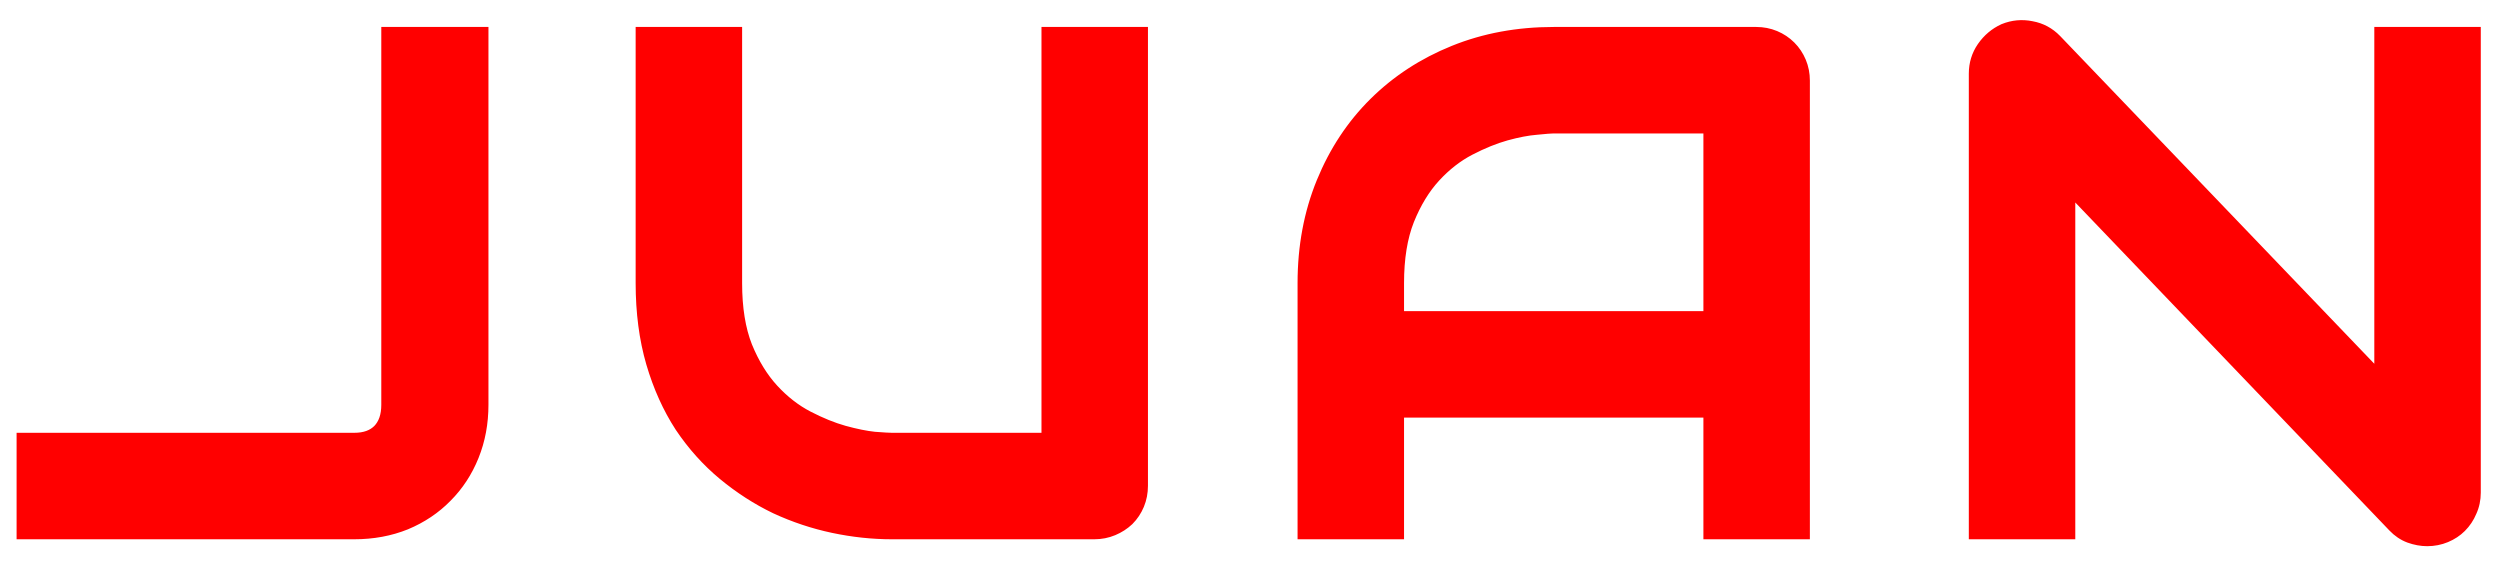 <svg width="452" height="102" viewBox="0 0 452 102" fill="none" xmlns="http://www.w3.org/2000/svg">
<g filter="url(#filter0_d_2_3)">
<path d="M86.812 69.188C86.812 72.438 86.25 75.458 85.125 78.25C84 81.042 82.417 83.458 80.375 85.5C78.375 87.542 75.979 89.146 73.188 90.312C70.396 91.438 67.354 92 64.062 92H4.5V75.75H64.062C66.062 75.75 67.625 75.188 68.75 74.062C69.875 72.896 70.438 71.271 70.438 69.188V2.375H86.812V69.188ZM206.05 83.812C206.05 84.979 205.842 86.062 205.425 87.062C205.008 88.062 204.425 88.938 203.675 89.688C202.925 90.396 202.05 90.958 201.05 91.375C200.05 91.792 198.988 92 197.863 92H161.238C157.779 92 154.279 91.625 150.738 90.875C147.196 90.125 143.758 88.979 140.425 87.438C137.133 85.854 134.029 83.854 131.113 81.438C128.196 79.021 125.633 76.167 123.425 72.875C121.258 69.542 119.55 65.75 118.3 61.5C117.05 57.208 116.425 52.438 116.425 47.188V2.375H132.675V47.188C132.675 51.771 133.3 55.646 134.55 58.812C135.842 61.979 137.467 64.625 139.425 66.75C141.383 68.875 143.529 70.542 145.863 71.75C148.196 72.958 150.404 73.854 152.488 74.438C154.613 75.021 156.467 75.396 158.05 75.562C159.675 75.688 160.738 75.75 161.238 75.75H189.8V2.375H206.05V83.812ZM325.725 92H309.475V70H252.35V92H236.1V47.188C236.1 40.646 237.225 34.625 239.475 29.125C241.725 23.625 244.85 18.896 248.85 14.938C252.85 10.979 257.579 7.896 263.038 5.688C268.496 3.479 274.454 2.375 280.913 2.375H317.538C318.663 2.375 319.725 2.583 320.725 3C321.725 3.417 322.6 4 323.35 4.75C324.1 5.5 324.683 6.375 325.1 7.375C325.517 8.375 325.725 9.438 325.725 10.562V92ZM252.35 53.75H309.475V18.625H280.913C280.413 18.625 279.35 18.708 277.725 18.875C276.142 19 274.288 19.354 272.163 19.938C270.079 20.521 267.871 21.417 265.538 22.625C263.204 23.833 261.058 25.5 259.1 27.625C257.142 29.75 255.517 32.417 254.225 35.625C252.975 38.792 252.35 42.646 252.35 47.188V53.75ZM447.025 85.062C447.025 86.229 446.796 87.312 446.337 88.312C445.921 89.312 445.337 90.188 444.587 90.938C443.879 91.646 443.025 92.208 442.025 92.625C441.025 93.042 439.962 93.25 438.837 93.25C437.837 93.25 436.817 93.062 435.775 92.688C434.775 92.312 433.879 91.708 433.087 90.875L373.712 28.875V92H357.462V9.312C357.462 7.646 357.921 6.146 358.837 4.812C359.796 3.438 361.004 2.417 362.462 1.75C364.004 1.125 365.587 0.979 367.212 1.312C368.837 1.604 370.233 2.354 371.4 3.562L430.775 65.5V2.375H447.025V85.062Z" fill="red"/>
<path d="M80.375 85.5L79.314 84.439L79.309 84.445L79.303 84.45L80.375 85.5ZM73.188 90.312L73.748 91.704L73.757 91.7L73.766 91.697L73.188 90.312ZM4.5 92H3V93.5H4.5V92ZM4.5 75.75V74.25H3V75.75H4.5ZM68.75 74.062L69.811 75.123L69.82 75.114L69.83 75.104L68.75 74.062ZM70.438 2.375V0.875H68.938V2.375H70.438ZM86.812 2.375H88.312V0.875H86.812V2.375ZM85.312 69.188C85.312 72.261 84.781 75.09 83.734 77.689L86.516 78.811C87.719 75.827 88.312 72.614 88.312 69.188H85.312ZM83.734 77.689C82.681 80.302 81.207 82.546 79.314 84.439L81.436 86.561C83.626 84.37 85.319 81.781 86.516 78.811L83.734 77.689ZM79.303 84.45C77.452 86.34 75.227 87.835 72.609 88.928L73.766 91.697C76.732 90.457 79.298 88.743 81.447 86.55L79.303 84.45ZM72.627 88.921C70.029 89.968 67.18 90.5 64.062 90.5V93.5C67.528 93.5 70.762 92.907 73.748 91.704L72.627 88.921ZM64.062 90.5H4.5V93.5H64.062V90.5ZM6 92V75.75H3V92H6ZM4.5 77.25H64.062V74.25H4.5V77.25ZM64.062 77.25C66.353 77.25 68.336 76.597 69.811 75.123L67.689 73.002C66.914 73.778 65.772 74.25 64.062 74.25V77.25ZM69.83 75.104C71.295 73.584 71.938 71.544 71.938 69.188H68.938C68.938 70.998 68.455 72.207 67.67 73.021L69.83 75.104ZM71.938 69.188V2.375H68.938V69.188H71.938ZM70.438 3.875H86.812V0.875H70.438V3.875ZM85.312 2.375V69.188H88.312V2.375H85.312ZM203.675 89.688L204.705 90.778L204.721 90.763L204.736 90.748L203.675 89.688ZM140.425 87.438L139.775 88.789L139.785 88.794L139.795 88.799L140.425 87.438ZM123.425 72.875L122.167 73.692L122.173 73.702L122.179 73.711L123.425 72.875ZM118.3 61.5L116.86 61.919L116.861 61.923L118.3 61.5ZM116.425 2.375V0.875H114.925V2.375H116.425ZM132.675 2.375H134.175V0.875H132.675V2.375ZM134.55 58.812L133.155 59.363L133.158 59.371L133.161 59.379L134.55 58.812ZM139.425 66.75L138.322 67.766L139.425 66.75ZM152.488 74.438L152.083 75.882L152.09 75.884L152.488 74.438ZM158.05 75.562L157.893 77.054L157.914 77.056L157.935 77.058L158.05 75.562ZM189.8 75.75V77.25H191.3V75.75H189.8ZM189.8 2.375V0.875H188.3V2.375H189.8ZM206.05 2.375H207.55V0.875H206.05V2.375ZM204.55 83.812C204.55 84.796 204.375 85.682 204.04 86.486L206.81 87.639C207.308 86.443 207.55 85.162 207.55 83.812H204.55ZM204.04 86.486C203.697 87.309 203.223 88.018 202.614 88.627L204.736 90.748C205.627 89.857 206.319 88.816 206.81 87.639L204.04 86.486ZM202.645 88.597C202.034 89.174 201.314 89.64 200.473 89.99L201.627 92.76C202.786 92.277 203.816 91.617 204.705 90.778L202.645 88.597ZM200.473 89.99C199.663 90.328 198.797 90.5 197.863 90.5V93.5C199.178 93.5 200.437 93.255 201.627 92.76L200.473 89.99ZM197.863 90.5H161.238V93.5H197.863V90.5ZM161.238 90.5C157.888 90.5 154.493 90.137 151.048 89.407L150.427 92.343C154.066 93.113 157.67 93.5 161.238 93.5V90.5ZM151.048 89.407C147.618 88.681 144.287 87.571 141.055 86.076L139.795 88.799C143.229 90.387 146.774 91.569 150.427 92.343L151.048 89.407ZM141.075 86.086C137.897 84.557 134.896 82.624 132.07 80.282L130.155 82.593C133.163 85.084 136.369 87.151 139.775 88.789L141.075 86.086ZM132.07 80.282C129.269 77.962 126.802 75.217 124.671 72.039L122.179 73.711C124.464 77.117 127.123 80.08 130.155 82.593L132.07 80.282ZM124.683 72.058C122.604 68.859 120.953 65.203 119.739 61.077L116.861 61.923C118.147 66.297 119.913 70.224 122.167 73.692L124.683 72.058ZM119.74 61.081C118.536 56.947 117.925 52.32 117.925 47.188H114.925C114.925 52.555 115.564 57.47 116.86 61.919L119.74 61.081ZM117.925 47.188V2.375H114.925V47.188H117.925ZM116.425 3.875H132.675V0.875H116.425V3.875ZM131.175 2.375V47.188H134.175V2.375H131.175ZM131.175 47.188C131.175 51.898 131.816 55.972 133.155 59.363L135.945 58.262C134.784 55.32 134.175 51.644 134.175 47.188H131.175ZM133.161 59.379C134.508 62.682 136.222 65.488 138.322 67.766L140.528 65.734C138.711 63.762 137.175 61.276 135.939 58.246L133.161 59.379ZM138.322 67.766C140.387 70.007 142.67 71.786 145.173 73.082L146.552 70.418C144.389 69.298 142.38 67.743 140.528 65.734L138.322 67.766ZM145.173 73.082C147.578 74.328 149.883 75.266 152.083 75.882L152.892 72.993C150.926 72.442 148.813 71.589 146.552 70.418L145.173 73.082ZM152.09 75.884C154.267 76.481 156.204 76.876 157.893 77.054L158.207 74.071C156.729 73.915 154.958 73.56 152.885 72.991L152.09 75.884ZM157.935 77.058C159.547 77.182 160.669 77.25 161.238 77.25V74.25C160.806 74.25 159.803 74.193 158.165 74.067L157.935 77.058ZM161.238 77.25H189.8V74.25H161.238V77.25ZM191.3 75.75V2.375H188.3V75.75H191.3ZM189.8 3.875H206.05V0.875H189.8V3.875ZM204.55 2.375V83.812H207.55V2.375H204.55ZM325.725 92V93.5H327.225V92H325.725ZM309.475 92H307.975V93.5H309.475V92ZM309.475 70H310.975V68.5H309.475V70ZM252.35 70V68.5H250.85V70H252.35ZM252.35 92V93.5H253.85V92H252.35ZM236.1 92H234.6V93.5H236.1V92ZM263.038 5.688L262.475 4.297L263.038 5.688ZM252.35 53.75H250.85V55.25H252.35V53.75ZM309.475 53.75V55.25H310.975V53.75H309.475ZM309.475 18.625H310.975V17.125H309.475V18.625ZM277.725 18.875L277.843 20.37L277.861 20.369L277.878 20.367L277.725 18.875ZM272.163 19.938L271.765 18.491L271.758 18.493L272.163 19.938ZM259.1 27.625L257.997 26.608L259.1 27.625ZM254.225 35.625L252.834 35.065L252.83 35.074L254.225 35.625ZM325.725 90.5H309.475V93.5H325.725V90.5ZM310.975 92V70H307.975V92H310.975ZM309.475 68.5H252.35V71.5H309.475V68.5ZM250.85 70V92H253.85V70H250.85ZM252.35 90.5H236.1V93.5H252.35V90.5ZM237.6 92V47.188H234.6V92H237.6ZM237.6 47.188C237.6 40.821 238.694 34.995 240.863 29.693L238.087 28.557C235.756 34.255 234.6 40.471 234.6 47.188H237.6ZM240.863 29.693C243.041 24.369 246.057 19.812 249.905 16.004L247.795 13.871C243.644 17.98 240.409 22.881 238.087 28.557L240.863 29.693ZM249.905 16.004C253.757 12.191 258.317 9.215 263.6 7.078L262.475 4.297C256.841 6.576 251.943 9.767 247.795 13.871L249.905 16.004ZM263.6 7.078C268.863 4.949 274.628 3.875 280.913 3.875V0.875C274.28 0.875 268.129 2.01 262.475 4.297L263.6 7.078ZM280.913 3.875H317.538V0.875H280.913V3.875ZM317.538 3.875C318.472 3.875 319.338 4.047 320.148 4.385L321.302 1.615C320.112 1.12 318.853 0.875 317.538 0.875V3.875ZM320.148 4.385C320.971 4.728 321.681 5.202 322.289 5.811L324.411 3.689C323.519 2.798 322.479 2.106 321.302 1.615L320.148 4.385ZM322.289 5.811C322.898 6.419 323.372 7.129 323.715 7.952L326.485 6.798C325.994 5.621 325.302 4.581 324.411 3.689L322.289 5.811ZM323.715 7.952C324.053 8.762 324.225 9.628 324.225 10.562H327.225C327.225 9.247 326.98 7.988 326.485 6.798L323.715 7.952ZM324.225 10.562V92H327.225V10.562H324.225ZM252.35 55.25H309.475V52.25H252.35V55.25ZM310.975 53.75V18.625H307.975V53.75H310.975ZM309.475 17.125H280.913V20.125H309.475V17.125ZM280.913 17.125C280.321 17.125 279.179 17.218 277.572 17.383L277.878 20.367C279.521 20.199 280.504 20.125 280.913 20.125V17.125ZM277.607 17.38C275.901 17.514 273.949 17.892 271.765 18.491L272.56 21.384C274.626 20.817 276.382 20.486 277.843 20.37L277.607 17.38ZM271.758 18.493C269.558 19.109 267.253 20.047 264.848 21.293L266.227 23.957C268.488 22.786 270.601 21.933 272.567 21.382L271.758 18.493ZM264.848 21.293C262.345 22.589 260.062 24.368 257.997 26.608L260.203 28.642C262.055 26.632 264.064 25.077 266.227 23.957L264.848 21.293ZM257.997 26.608C255.894 28.89 254.18 31.721 252.834 35.065L255.616 36.185C256.853 33.113 258.389 30.61 260.203 28.642L257.997 26.608ZM252.83 35.074C251.492 38.464 250.85 42.517 250.85 47.188H253.85C253.85 42.775 254.458 39.119 255.62 36.176L252.83 35.074ZM250.85 47.188V53.75H253.85V47.188H250.85ZM446.337 88.312L444.974 87.688L444.963 87.711L444.953 87.736L446.337 88.312ZM444.587 90.938L443.527 89.877L444.587 90.938ZM442.025 92.625L441.448 91.24L442.025 92.625ZM435.775 92.688L435.248 94.092L435.258 94.096L435.267 94.099L435.775 92.688ZM433.087 90.875L434.175 89.842L434.171 89.838L433.087 90.875ZM373.712 28.875L374.796 27.837L372.212 25.14V28.875H373.712ZM373.712 92V93.5H375.212V92H373.712ZM357.462 92H355.962V93.5H357.462V92ZM358.837 4.812L357.607 3.955L357.601 3.963L358.837 4.812ZM362.462 1.75L361.899 0.36L361.869 0.372L361.839 0.386L362.462 1.75ZM367.212 1.312L366.911 2.782L366.929 2.786L366.947 2.789L367.212 1.312ZM371.4 3.562L372.483 2.524L372.479 2.521L371.4 3.562ZM430.775 65.5L429.692 66.538L432.275 69.232V65.5H430.775ZM430.775 2.375V0.875H429.275V2.375H430.775ZM447.025 2.375H448.525V0.875H447.025V2.375ZM445.525 85.062C445.525 86.027 445.337 86.895 444.974 87.688L447.701 88.938C448.255 87.73 448.525 86.432 448.525 85.062H445.525ZM444.953 87.736C444.61 88.559 444.135 89.268 443.527 89.877L445.648 91.998C446.54 91.107 447.232 90.066 447.722 88.889L444.953 87.736ZM443.527 89.877C442.968 90.436 442.282 90.893 441.448 91.24L442.602 94.01C443.768 93.524 444.79 92.856 445.648 91.998L443.527 89.877ZM441.448 91.24C440.638 91.578 439.772 91.75 438.837 91.75V94.75C440.153 94.75 441.412 94.505 442.602 94.01L441.448 91.24ZM438.837 91.75C438.028 91.75 437.179 91.599 436.283 91.276L435.267 94.099C436.454 94.526 437.647 94.75 438.837 94.75V91.75ZM436.302 91.283C435.53 90.994 434.822 90.523 434.175 89.842L432 91.908C432.936 92.893 434.02 93.631 435.248 94.092L436.302 91.283ZM434.171 89.838L374.796 27.837L372.629 29.913L432.004 91.912L434.171 89.838ZM372.212 28.875V92H375.212V28.875H372.212ZM373.712 90.5H357.462V93.5H373.712V90.5ZM358.962 92V9.312H355.962V92H358.962ZM358.962 9.312C358.962 7.94 359.334 6.738 360.074 5.662L357.601 3.963C356.507 5.554 355.962 7.352 355.962 9.312H358.962ZM360.068 5.67C360.88 4.505 361.883 3.664 363.086 3.114L361.839 0.386C360.125 1.169 358.711 2.37 357.607 3.955L360.068 5.67ZM363.026 3.14C364.294 2.626 365.577 2.508 366.911 2.782L367.514 -0.157C365.598 -0.55 363.714 -0.376 361.899 0.36L363.026 3.14ZM366.947 2.789C368.256 3.024 369.369 3.619 370.321 4.604L372.479 2.521C371.098 1.09 369.419 0.184 367.477 -0.164L366.947 2.789ZM370.317 4.601L429.692 66.538L431.858 64.462L372.483 2.524L370.317 4.601ZM432.275 65.5V2.375H429.275V65.5H432.275ZM430.775 3.875H447.025V0.875H430.775V3.875ZM445.525 2.375V85.062H448.525V2.375H445.525Z" fill="red"/>
</g>
<defs>
<filter id="filter0_d_2_3" x="0.5" y="0.812" width="450.525" height="100.438" filterUnits="userSpaceOnUse" color-interpolation-filters="sRGB">
<feFlood flood-opacity="0" result="BackgroundImageFix"/>
<feColorMatrix in="SourceAlpha" type="matrix" values="0 0 0 0 0 0 0 0 0 0 0 0 0 0 0 0 0 0 127 0" result="hardAlpha"/>
<feOffset dy="4"/>
<feGaussianBlur stdDeviation="2"/>
<feComposite in2="hardAlpha" operator="out"/>
<feColorMatrix type="matrix" values="0 0 0 0 0 0 0 0 0 0 0 0 0 0 0 0 0 0 0.25 0"/>
<feBlend mode="normal" in2="BackgroundImageFix" result="effect1_dropShadow_2_3"/>
<feBlend mode="normal" in="SourceGraphic" in2="effect1_dropShadow_2_3" result="shape"/>
</filter>
</defs>
</svg>
